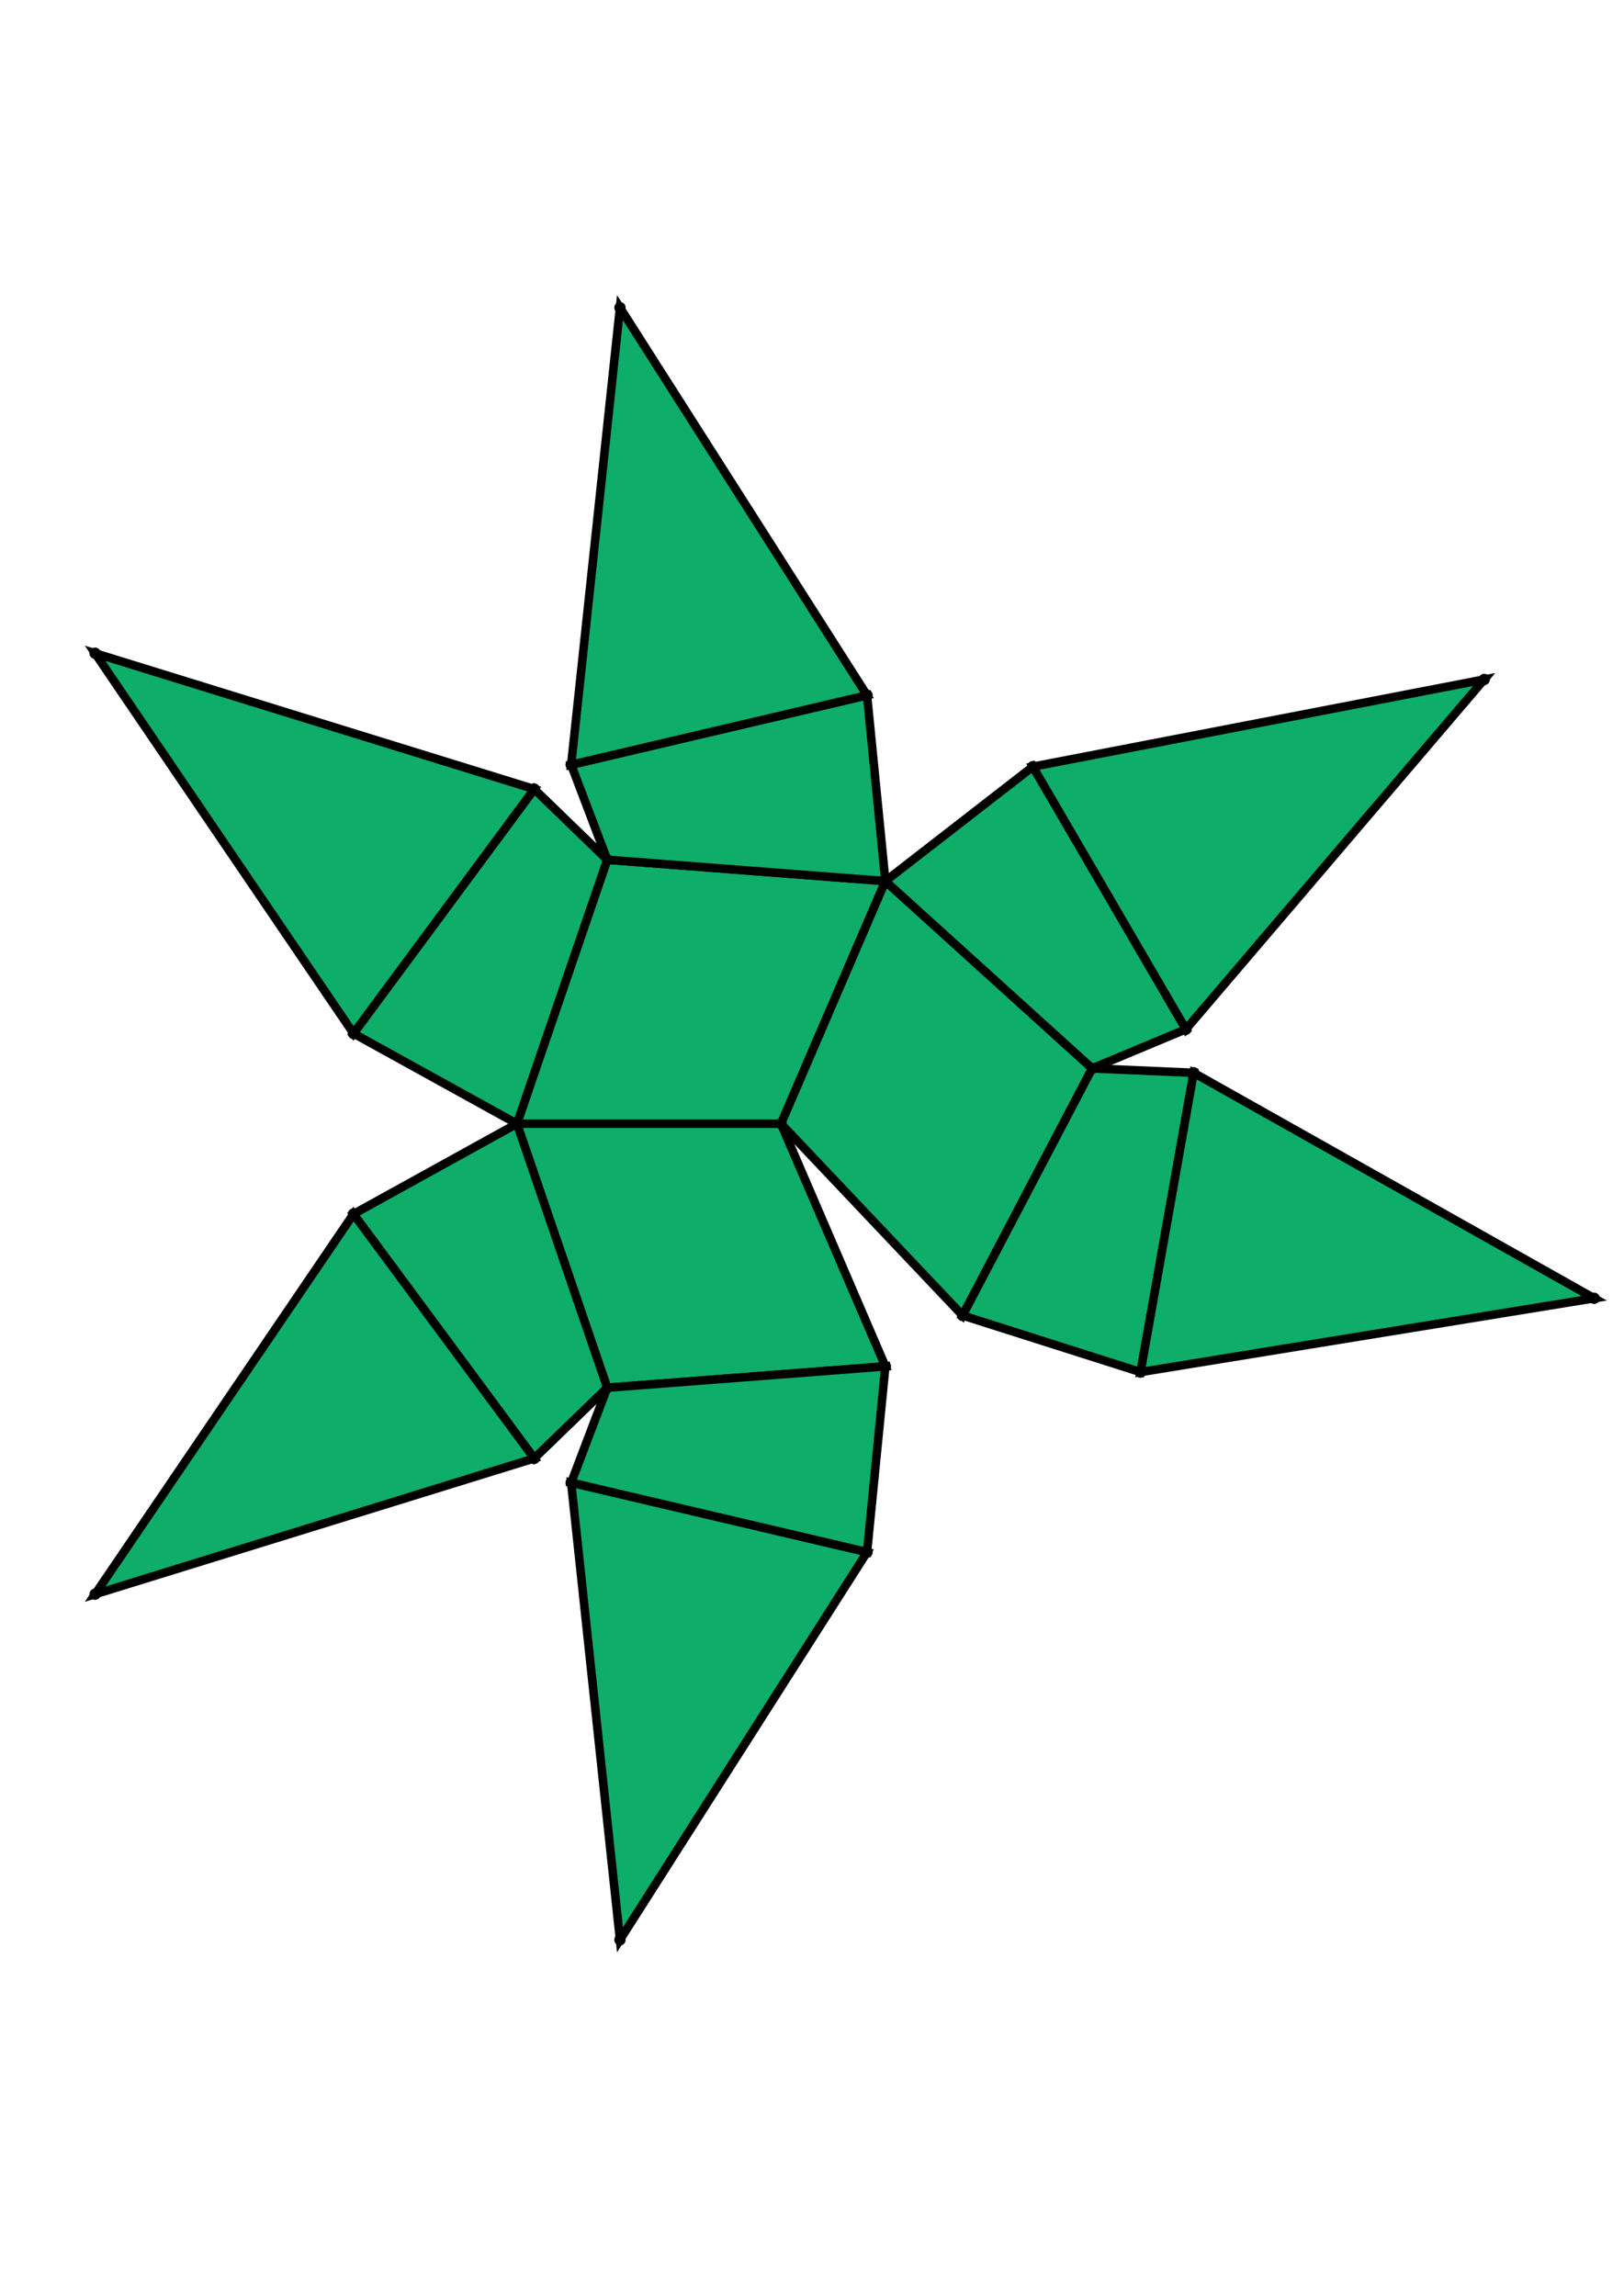 <?xml version="1.0" encoding="UTF-8" standalone="yes"?>
<!DOCTYPE svg PUBLIC "-//W3C//DTD SVG 1.0//EN" "http://www.w3.org/TR/2001/REC-SVG-20010904/DTD/svg10.dtd">
<!-- generated using polymake; Michael Joswig, Georg Loho, Benjamin Lorenz, Rico Raber; license CC BY-NC-SA 3.0; see polymake.org and matchthenet.de -->
<svg height="841pt" id="document" viewBox="0 -664.786 572 664.786" width="595pt" xmlns="http://www.w3.org/2000/svg" xmlns:svg="http://www.w3.org/2000/svg" xmlns:xlink="http://www.w3.org/1999/xlink">
	<title id="document_title">planar_net_</title>
	<polygon points="182.07,-340.893 275.084,-340.893 311.842,-426.336 213.87,-433.865 " style="fill: rgb(14,173,105); fill-opacity: 1; stroke: rgb(0,0,0); stroke-width: 3" />
	<polygon points="311.842,-255.45 275.084,-340.893 182.07,-340.893 213.87,-247.921 " style="fill: rgb(14,173,105); fill-opacity: 1; stroke: rgb(0,0,0); stroke-width: 3" />
	<polygon points="311.842,-426.336 275.084,-340.893 339.046,-273.362 384.679,-360.383 " style="fill: rgb(14,173,105); fill-opacity: 1; stroke: rgb(0,0,0); stroke-width: 3" />
	<polygon points="182.07,-340.893 213.87,-433.865 188.163,-458.746 124.509,-372.686 " style="fill: rgb(14,173,105); fill-opacity: 1; stroke: rgb(0,0,0); stroke-width: 3" />
	<polygon points="213.87,-433.865 311.842,-426.336 305.384,-491.776 201.174,-467.313 " style="fill: rgb(14,173,105); fill-opacity: 1; stroke: rgb(0,0,0); stroke-width: 3" />
	<polygon points="182.07,-340.893 124.509,-309.1 188.163,-223.04 213.87,-247.921 " style="fill: rgb(14,173,105); fill-opacity: 1; stroke: rgb(0,0,0); stroke-width: 3" />
	<polygon points="311.842,-255.45 213.87,-247.921 201.174,-214.473 305.384,-190.01 " style="fill: rgb(14,173,105); fill-opacity: 1; stroke: rgb(0,0,0); stroke-width: 3" />
	<polygon points="311.842,-426.336 384.679,-360.383 417.694,-374.166 363.794,-466.648 " style="fill: rgb(14,173,105); fill-opacity: 1; stroke: rgb(0,0,0); stroke-width: 3" />
	<polygon points="384.679,-360.383 339.046,-273.362 401.712,-253.433 420.422,-358.828 " style="fill: rgb(14,173,105); fill-opacity: 1; stroke: rgb(0,0,0); stroke-width: 3" />
	<polygon points="124.509,-372.686 188.163,-458.746 33.5,-506.572 " style="fill: rgb(14,173,105); fill-opacity: 1; stroke: rgb(0,0,0); stroke-width: 3" />
	<polygon points="201.174,-467.313 305.384,-491.776 218.361,-628.286 " style="fill: rgb(14,173,105); fill-opacity: 1; stroke: rgb(0,0,0); stroke-width: 3" />
	<polygon points="124.509,-309.1 33.5,-175.215 188.163,-223.04 " style="fill: rgb(14,173,105); fill-opacity: 1; stroke: rgb(0,0,0); stroke-width: 3" />
	<polygon points="305.384,-190.01 201.174,-214.473 218.361,-53.5 " style="fill: rgb(14,173,105); fill-opacity: 1; stroke: rgb(0,0,0); stroke-width: 3" />
	<polygon points="363.794,-466.648 417.694,-374.166 522.747,-497.339 " style="fill: rgb(14,173,105); fill-opacity: 1; stroke: rgb(0,0,0); stroke-width: 3" />
	<polygon points="420.422,-358.828 401.712,-253.433 561.5,-279.426 " style="fill: rgb(14,173,105); fill-opacity: 1; stroke: rgb(0,0,0); stroke-width: 3" />
	<circle cx="182.07" cy="-340.893" r="2" style="fill: rgb(0,0,0)" />
	<circle cx="275.084" cy="-340.893" r="2" style="fill: rgb(0,0,0)" />
	<circle cx="311.842" cy="-426.336" r="2" style="fill: rgb(0,0,0)" />
	<circle cx="213.87" cy="-433.865" r="2" style="fill: rgb(0,0,0)" />
	<circle cx="213.87" cy="-247.921" r="2" style="fill: rgb(0,0,0)" />
	<circle cx="311.842" cy="-255.45" r="2" style="fill: rgb(0,0,0)" />
	<circle cx="339.046" cy="-273.362" r="2" style="fill: rgb(0,0,0)" />
	<circle cx="384.679" cy="-360.383" r="2" style="fill: rgb(0,0,0)" />
	<circle cx="188.163" cy="-458.746" r="2" style="fill: rgb(0,0,0)" />
	<circle cx="124.509" cy="-372.686" r="2" style="fill: rgb(0,0,0)" />
	<circle cx="305.384" cy="-491.776" r="2" style="fill: rgb(0,0,0)" />
	<circle cx="201.174" cy="-467.313" r="2" style="fill: rgb(0,0,0)" />
	<circle cx="124.509" cy="-309.1" r="2" style="fill: rgb(0,0,0)" />
	<circle cx="188.163" cy="-223.04" r="2" style="fill: rgb(0,0,0)" />
	<circle cx="201.174" cy="-214.473" r="2" style="fill: rgb(0,0,0)" />
	<circle cx="305.384" cy="-190.01" r="2" style="fill: rgb(0,0,0)" />
	<circle cx="417.694" cy="-374.166" r="2" style="fill: rgb(0,0,0)" />
	<circle cx="363.794" cy="-466.648" r="2" style="fill: rgb(0,0,0)" />
	<circle cx="401.712" cy="-253.433" r="2" style="fill: rgb(0,0,0)" />
	<circle cx="420.422" cy="-358.828" r="2" style="fill: rgb(0,0,0)" />
	<circle cx="33.5" cy="-506.572" r="2" style="fill: rgb(0,0,0)" />
	<circle cx="218.361" cy="-628.286" r="2" style="fill: rgb(0,0,0)" />
	<circle cx="33.5" cy="-175.215" r="2" style="fill: rgb(0,0,0)" />
	<circle cx="218.361" cy="-53.5" r="2" style="fill: rgb(0,0,0)" />
	<circle cx="522.747" cy="-497.339" r="2" style="fill: rgb(0,0,0)" />
	<circle cx="561.5" cy="-279.426" r="2" style="fill: rgb(0,0,0)" />
	<!-- 
	Generated using the Perl SVG Module V2.64
	by Ronan Oger
	Info: http://www.roitsystems.com/
 -->
</svg>